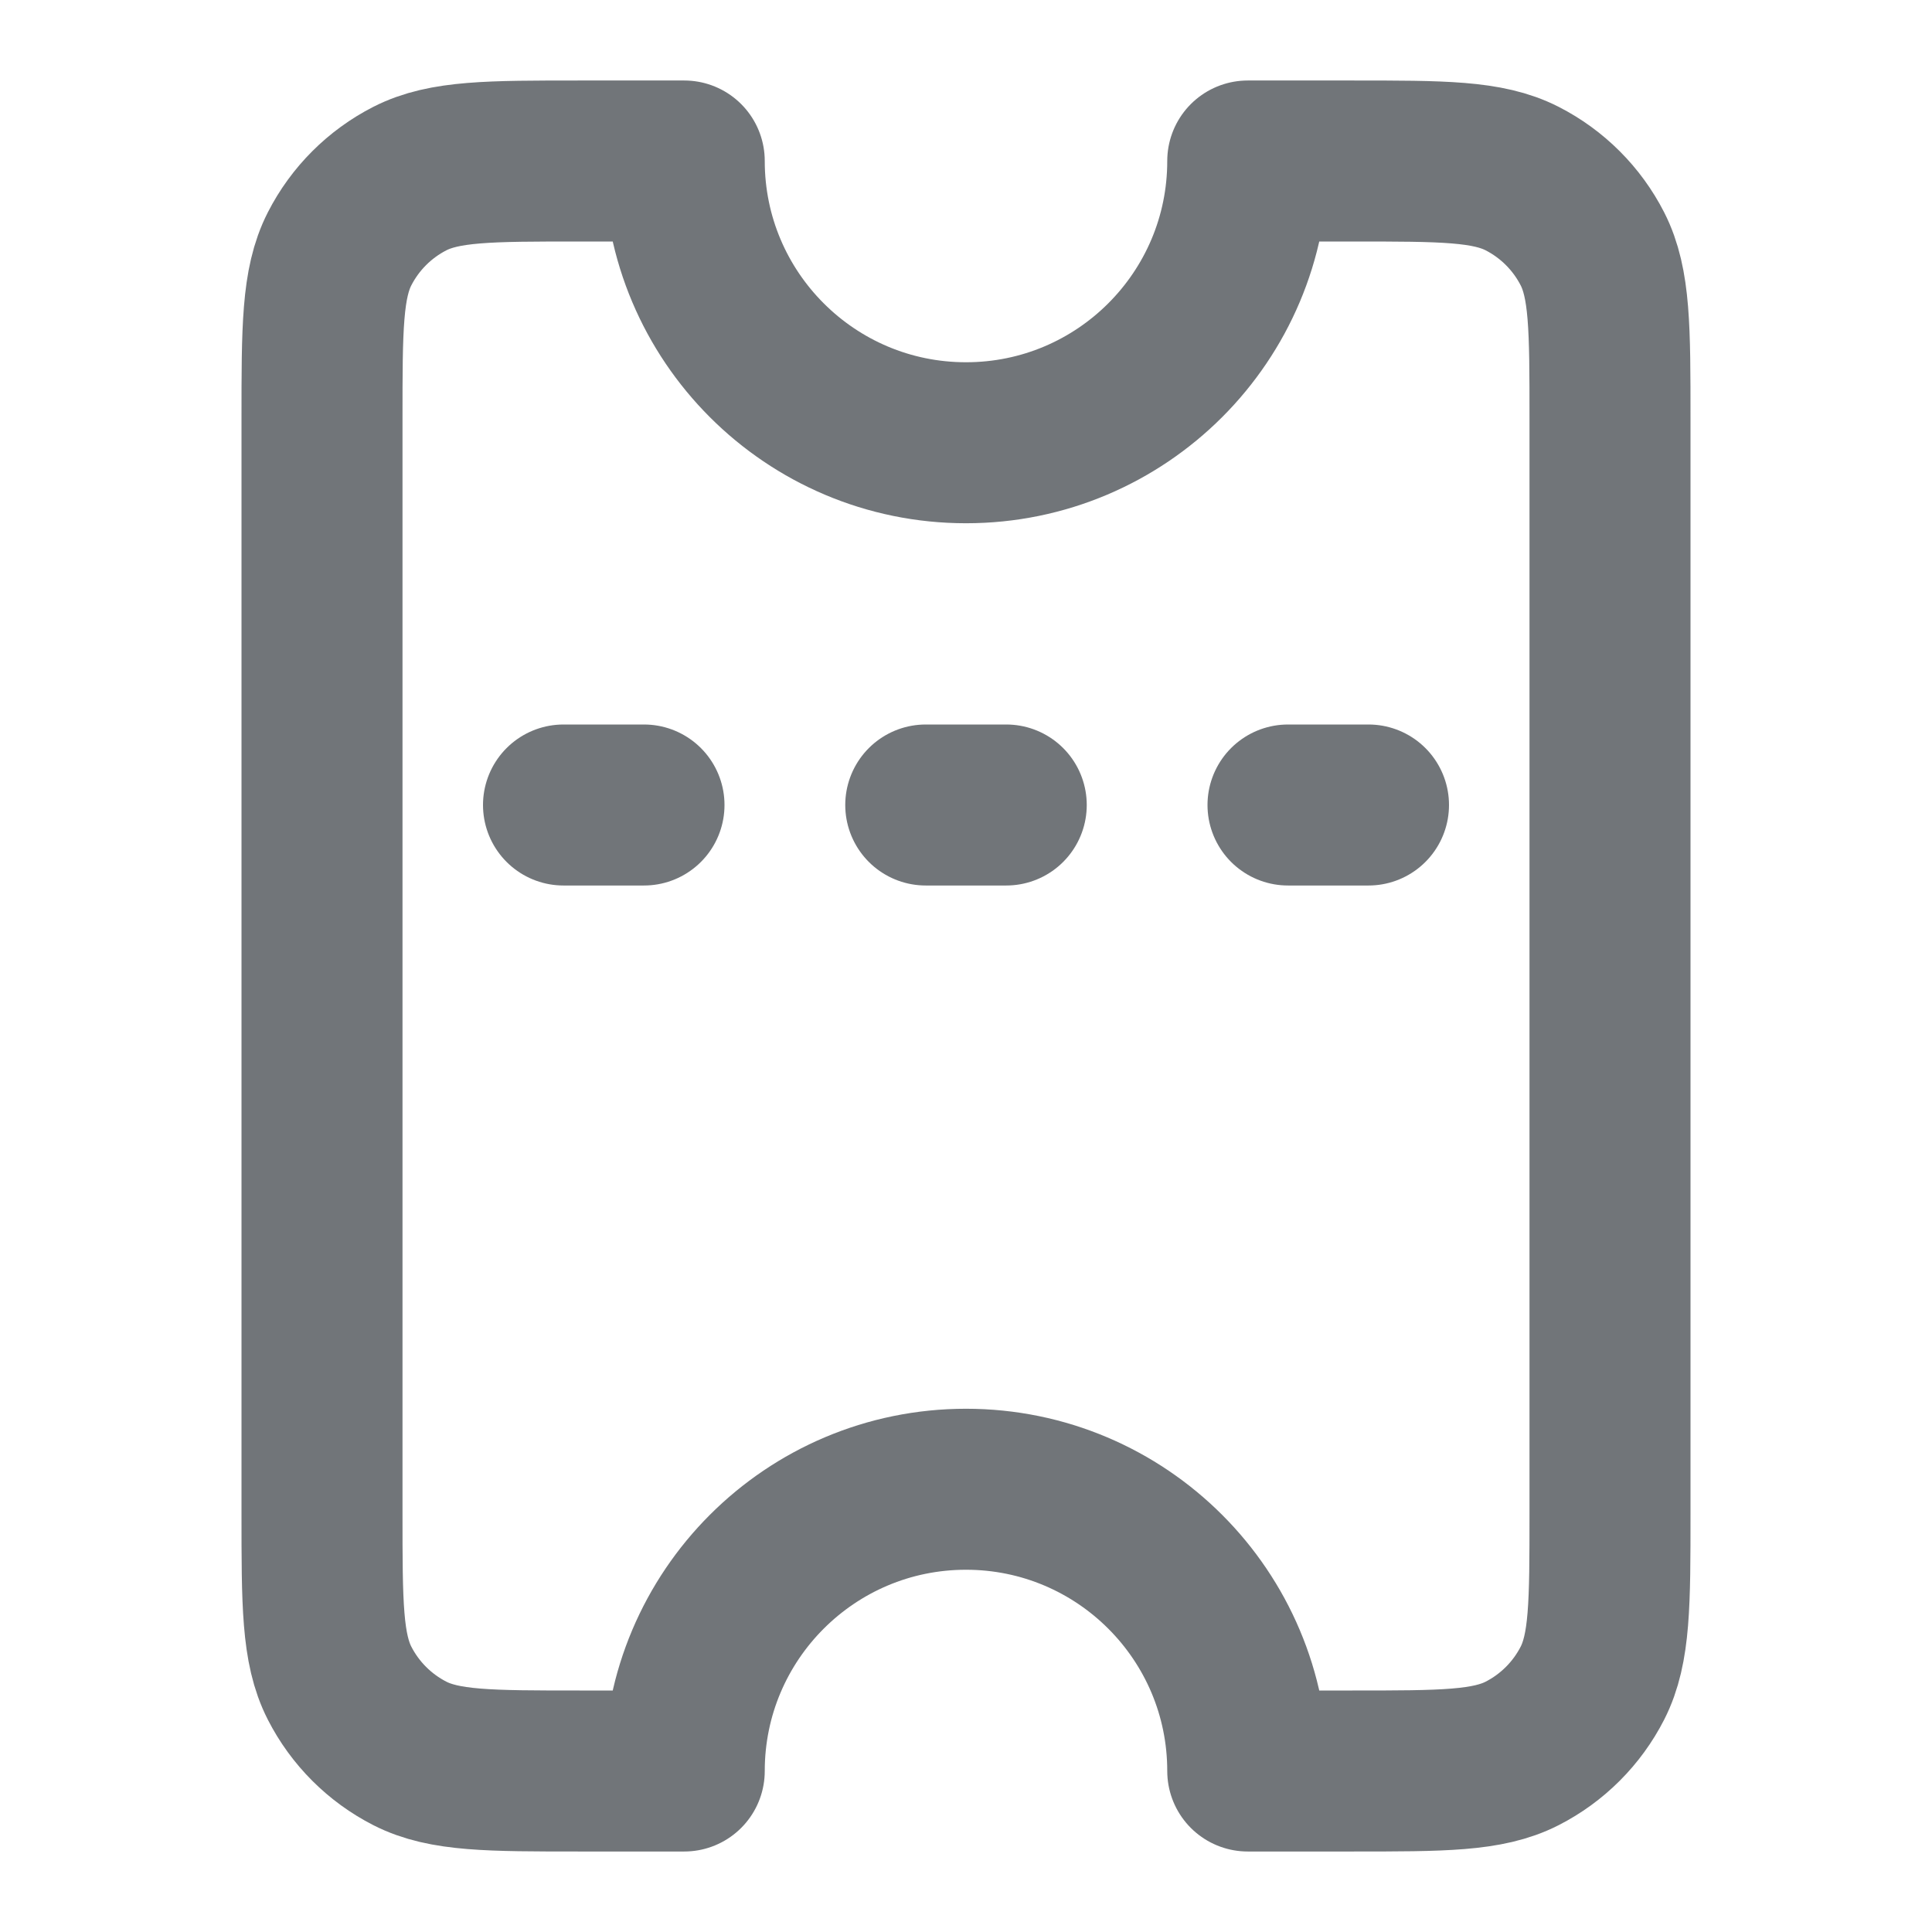 <svg width="24" height="24" viewBox="0 0 24 24" fill="none" xmlns="http://www.w3.org/2000/svg">
<path d="M16 10L17 10M11.5 10L12.5 10M7 10L8 10M20 5.2L20 18.8C20 19.92 20 20.48 19.782 20.908C19.59 21.284 19.284 21.59 18.908 21.782C18.48 22 17.92 22 16.8 22L15.5 22C15.5 20.067 13.933 18.5 12 18.5C10.067 18.5 8.5 20.067 8.5 22L7.2 22C6.08 22 5.52 22 5.092 21.782C4.716 21.59 4.41 21.284 4.218 20.908C4 20.48 4 19.92 4 18.8L4 5.2C4 4.08 4 3.52 4.218 3.092C4.41 2.716 4.716 2.41 5.092 2.218C5.52 2 6.08 2 7.2 2L8.5 2C8.5 3.933 10.067 5.5 12 5.5C13.933 5.5 15.5 3.933 15.5 2L16.8 2C17.92 2 18.48 2 18.908 2.218C19.284 2.41 19.59 2.716 19.782 3.092C20 3.52 20 4.08 20 5.2Z" stroke="#717579" stroke-width="2" stroke-linecap="round" stroke-linejoin="round"/>
</svg>
